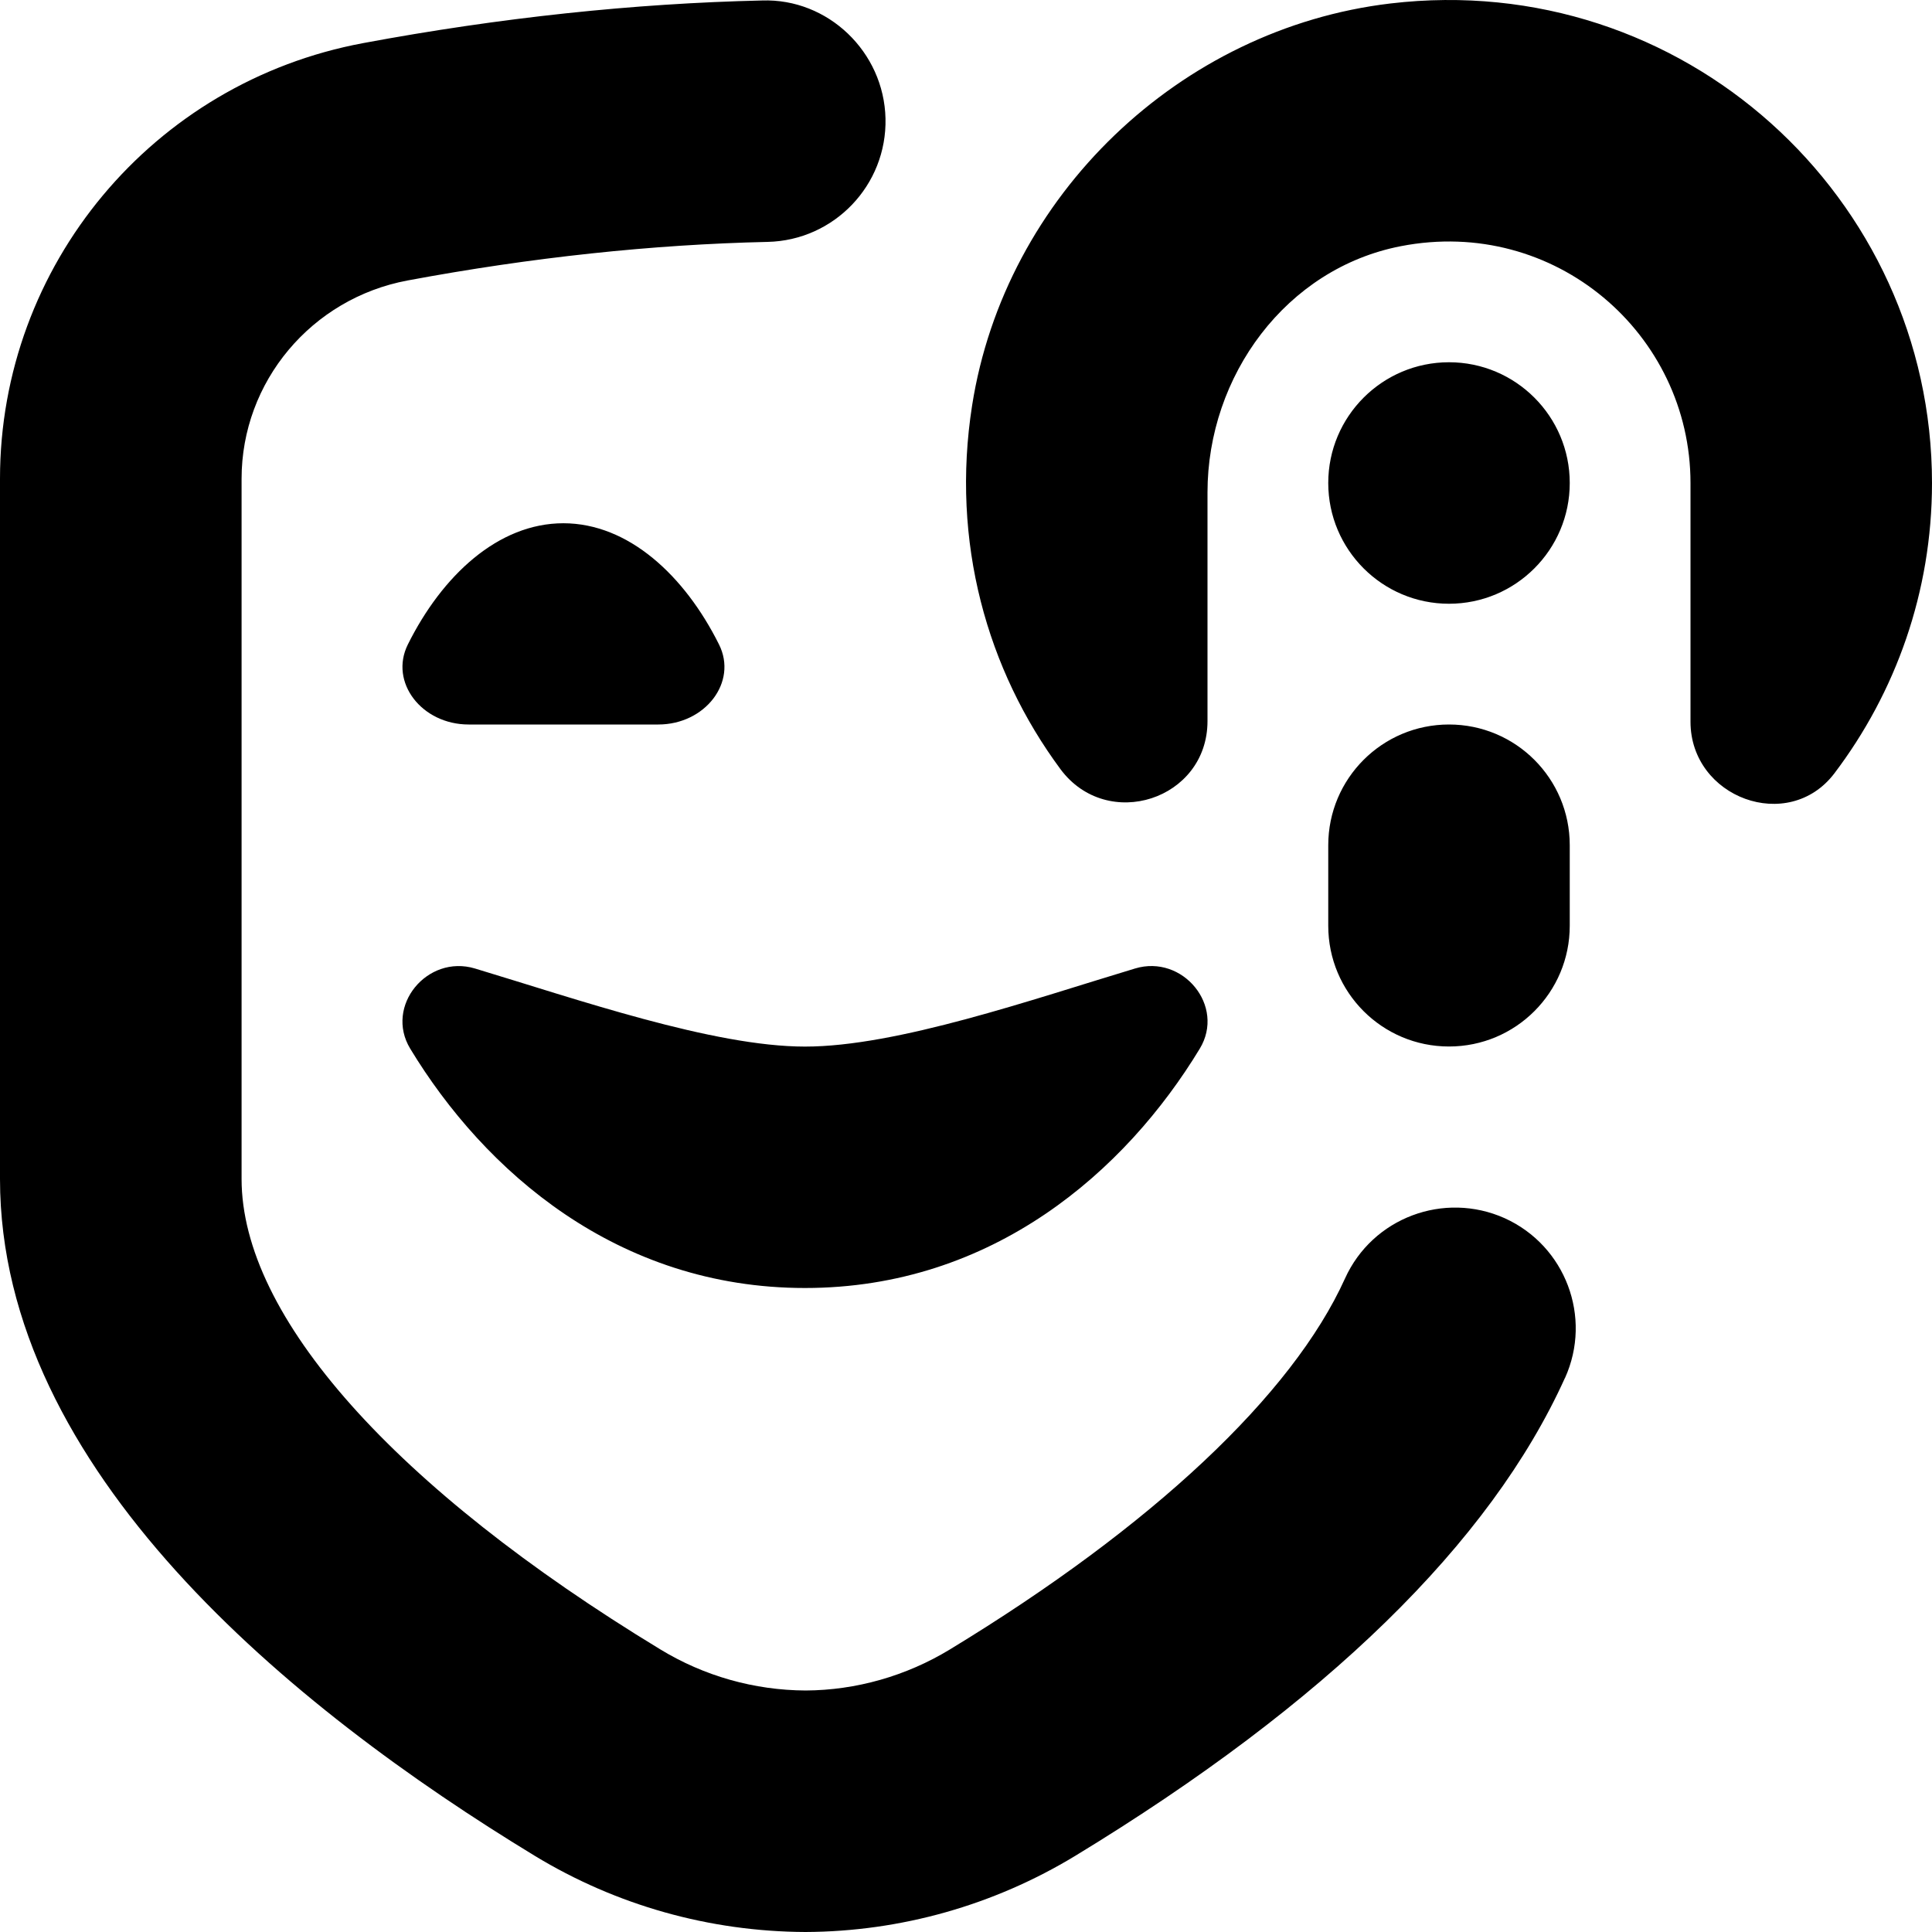 <svg id="Layer_1" viewBox="0 0 24 24" xmlns="http://www.w3.org/2000/svg" data-name="Layer 1"><path d="m19.44 17.118c-.926 2.048-2.973 4.045-6.083 5.936-1.01.613-2.168.941-3.351.946-1.195-.005-2.354-.333-3.364-.947-3.029-1.841-6.64-4.794-6.642-8.406v-8.7c0-2.65 1.898-4.926 4.514-5.412 1.697-.316 3.363-.493 4.953-.529.818-.028 1.514.638 1.533 1.466s-.638 1.515-1.466 1.533c-1.428.032-2.932.192-4.47.479-1.195.223-2.063 1.258-2.063 2.463v8.699c0 1.705 1.896 3.835 5.201 5.843.545.332 1.169.508 1.806.511.624-.003 1.248-.179 1.792-.51 2.512-1.526 4.255-3.163 4.908-4.608.341-.754 1.229-1.087 1.984-.749.755.342 1.09 1.23.749 1.985zm-13.618-8.118h2.355c.583 0 .989-.526.755-.994-.427-.856-1.124-1.505-1.933-1.506-.811 0-1.507.65-1.933 1.507-.232.468.173.993.756.993zm-.726 4.027c.921 1.52 2.571 2.973 4.904 2.973s3.983-1.453 4.904-2.973c.321-.53-.211-1.175-.804-.996-1.263.38-2.959.971-4.1.97-1.141 0-2.837-.59-4.1-.97-.593-.178-1.125.467-.804.996zm12.904-5.527c.828 0 1.5-.672 1.5-1.5s-.672-1.5-1.5-1.5-1.5.672-1.5 1.5.672 1.5 1.5 1.5zm-1.5 4c0 .829.671 1.5 1.5 1.5s1.5-.671 1.5-1.5v-1c0-.829-.671-1.5-1.5-1.5s-1.5.671-1.5 1.5zm.773-11.457c-2.618.31-4.788 2.389-5.197 4.993-.266 1.697.186 3.287 1.097 4.518.581.784 1.827.38 1.827-.596v-2.84c0-1.451.978-2.784 2.402-3.06 1.915-.372 3.598 1.092 3.598 2.942v2.965c0 .946 1.217 1.395 1.788.641.76-1.004 1.212-2.252 1.212-3.606 0-3.548-3.095-6.386-6.727-5.957z"/></svg>